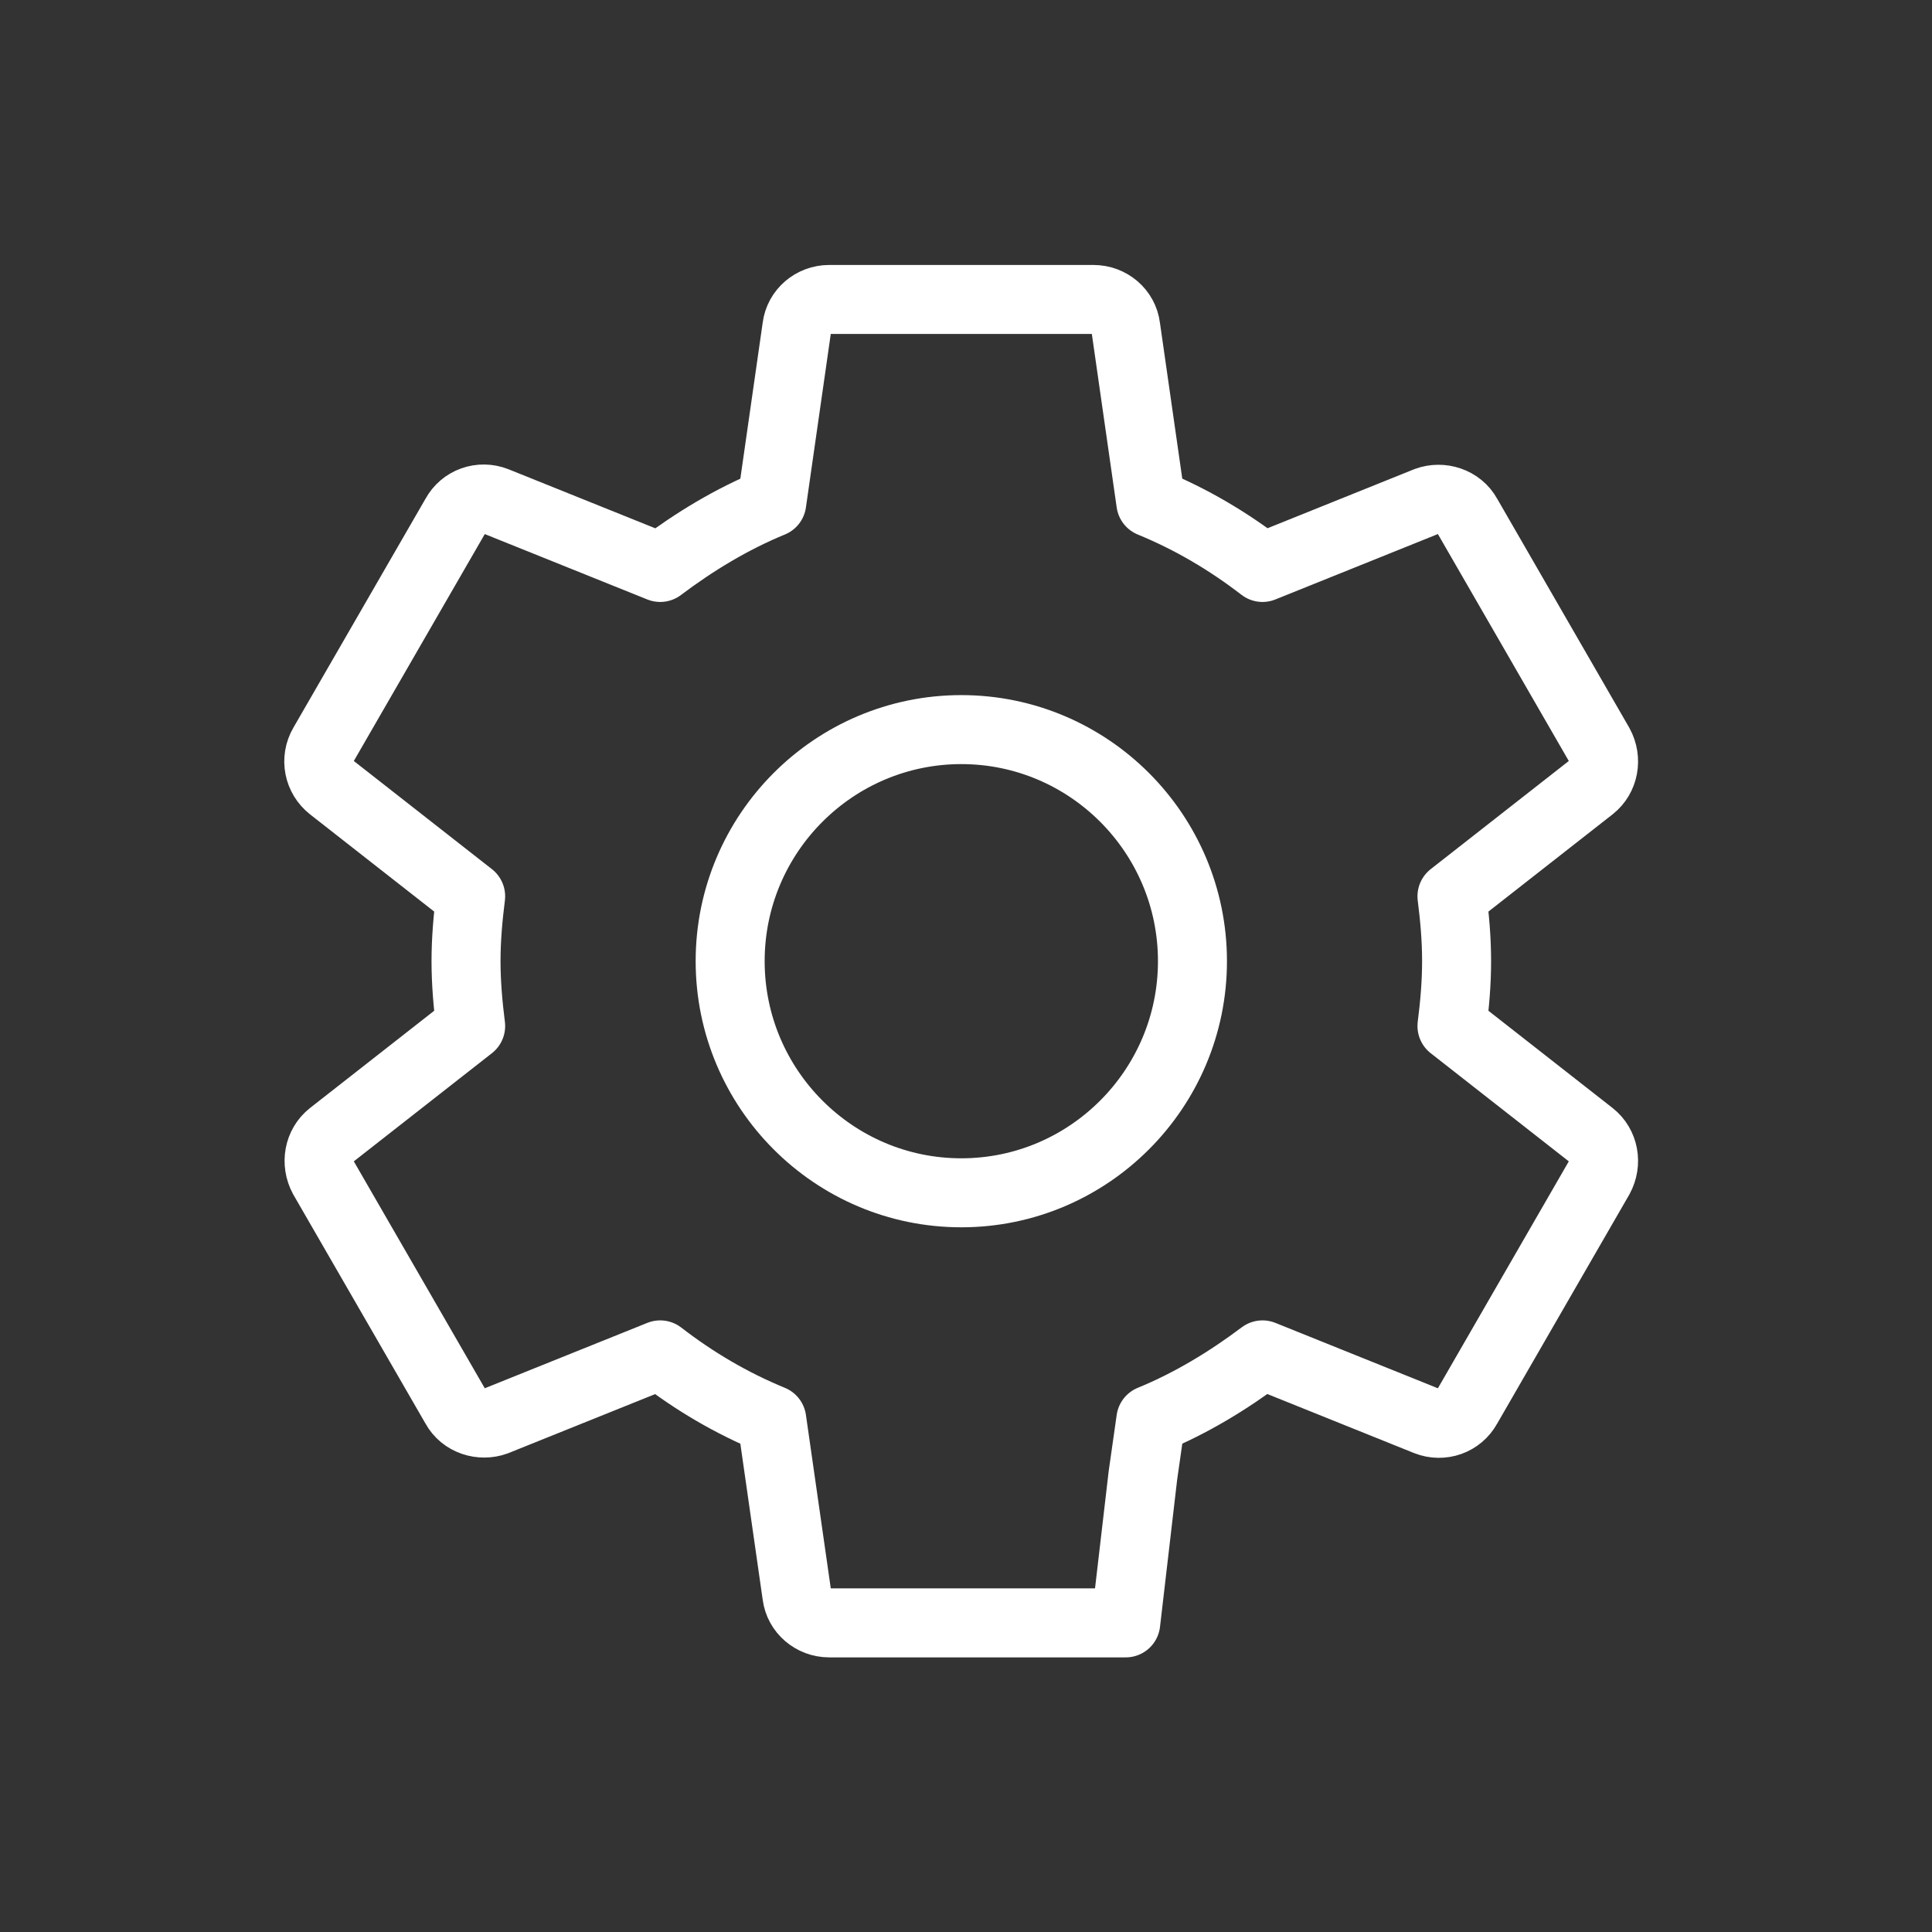 <?xml version="1.0" encoding="UTF-8"?>
<svg width="28px" height="28px" viewBox="0 0 28 28" version="1.1" xmlns="http://www.w3.org/2000/svg" xmlns:xlink="http://www.w3.org/1999/xlink">
    <rect x="0" y="0" width="28" height="28" fill="#333333" stroke="none"/>
    <title>3DE0226D-54A6-4228-8EB6-ABD70A32FFFB</title>
    <g id="Web" stroke="none" stroke-width="1" fill="none" fill-rule="evenodd">
        <g id="Buy-with-PIN/Self" transform="translate(-1204, -21)">
            <g id="Header-menu-Copy" transform="translate(240, -1)">
                <g id="Group-5" transform="translate(964, 22)">
                    <rect id="Rectangle" x="0" y="0" width="28" height="28"></rect>
                    <g id="Group-4" transform="translate(4.62, 4.34)" fill-rule="nonzero" stroke="#FFFFFF" stroke-linejoin="round">
                        <path d="M11.944,17.043 C11.969,16.863 12.008,16.594 12.059,16.236 C12.643,15.996 13.179,15.67 13.677,15.296 L16.06,16.255 C16.28,16.341 16.529,16.255 16.644,16.044 L18.558,12.726 C18.673,12.515 18.625,12.256 18.443,12.112 L16.423,10.53 C16.462,10.223 16.49,9.916 16.49,9.59 C16.49,9.264 16.462,8.957 16.423,8.65 L18.443,7.068 C18.625,6.924 18.673,6.665 18.558,6.454 L16.644,3.136 C16.529,2.925 16.27,2.848 16.06,2.925 L13.677,3.884 C13.179,3.5 12.643,3.184 12.059,2.944 L11.695,0.403 C11.667,0.173 11.466,0 11.226,0 L7.398,0 C7.159,0 6.958,0.173 6.929,0.403 L6.565,2.944 C5.981,3.184 5.445,3.51 4.948,3.884 L2.564,2.925 C2.344,2.839 2.095,2.925 1.981,3.136 L0.066,6.454 C-0.058,6.665 -0.001,6.924 0.181,7.068 L2.201,8.65 C2.162,8.957 2.134,9.274 2.134,9.59 C2.134,9.906 2.162,10.223 2.201,10.53 L0.181,12.112 C-0.001,12.256 -0.048,12.515 0.066,12.726 L1.981,16.044 C2.095,16.255 2.354,16.332 2.564,16.255 L4.948,15.296 C5.445,15.68 5.981,15.996 6.565,16.236 L6.929,18.777 C6.958,19.007 7.159,19.18 7.398,19.18 C8.341,19.18 9.955,19.18 11.695,19.18 L11.944,17.043 Z M9.312,12.947 C7.465,12.947 5.962,11.441 5.962,9.59 C5.962,7.739 7.465,6.234 9.312,6.234 C11.159,6.234 12.662,7.739 12.662,9.59 C12.662,11.441 11.159,12.947 9.312,12.947 Z" id="Shape"></path>
                    </g>
                </g>
            </g>
        </g>
    </g>
</svg>